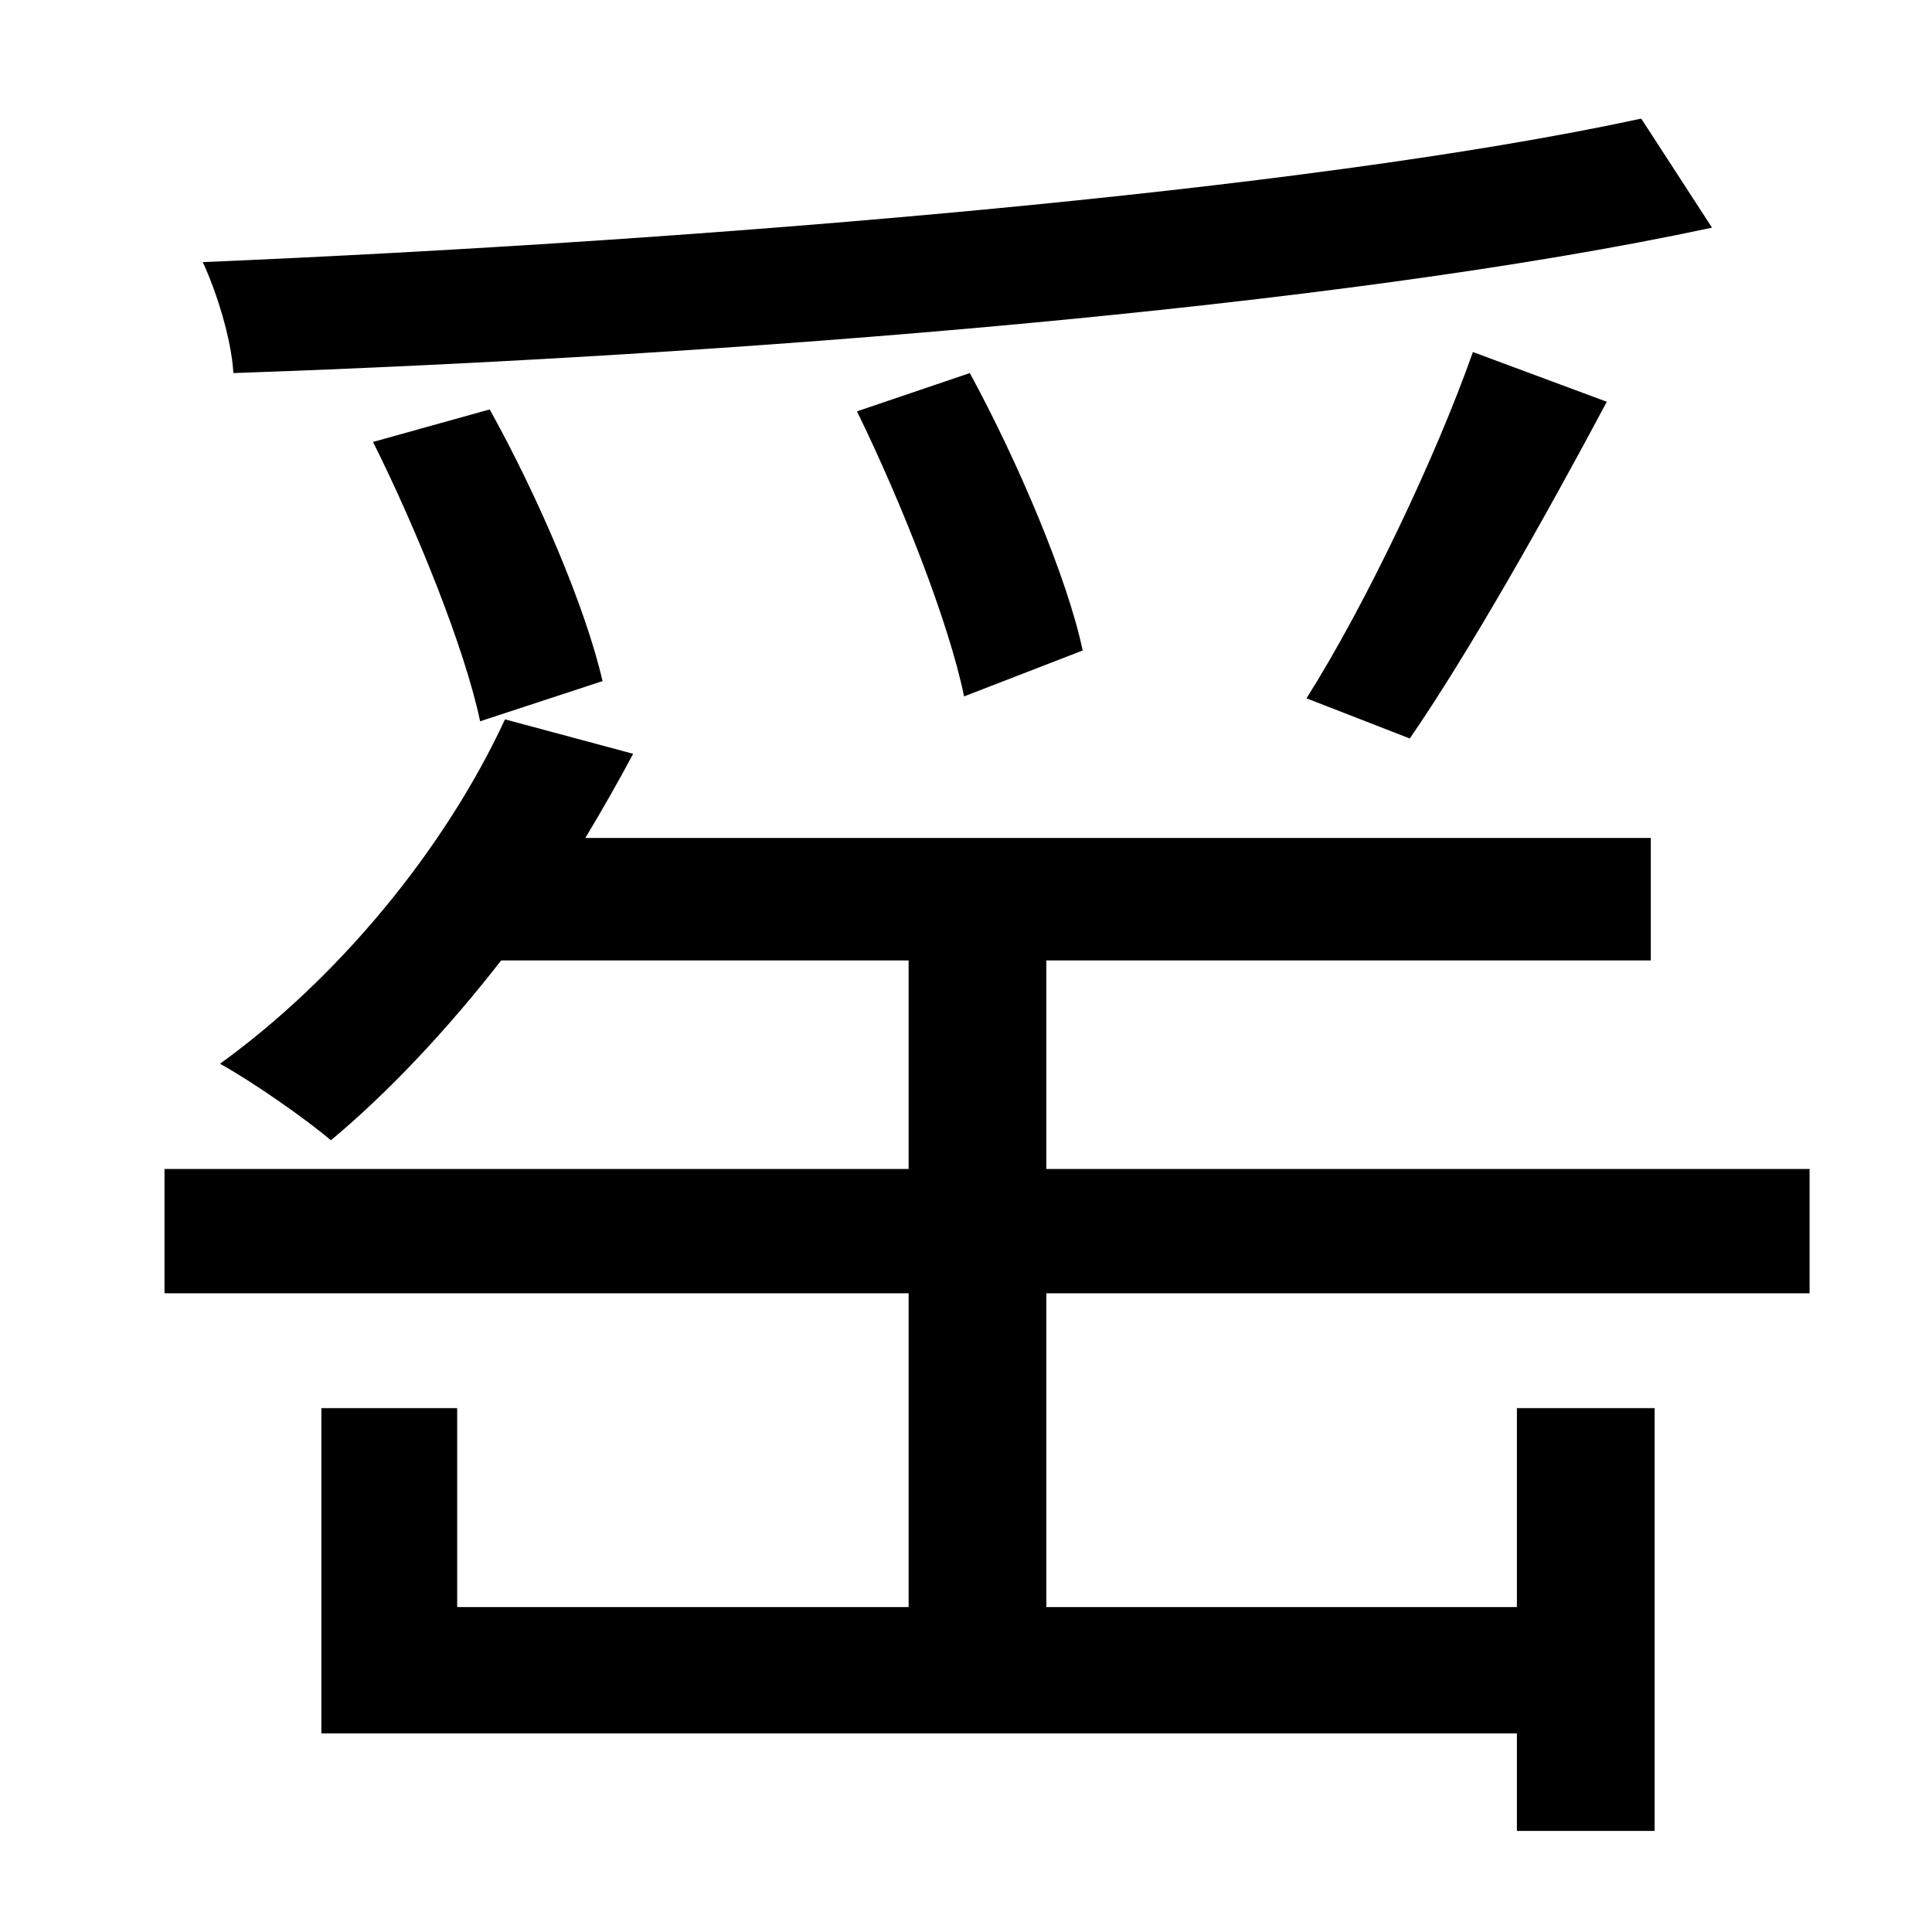 <?xml version="1.0" standalone="no"?>
<!DOCTYPE svg PUBLIC "-//W3C//DTD SVG 1.1//EN" "http://www.w3.org/Graphics/SVG/1.1/DTD/svg11.dtd" >
<svg xmlns="http://www.w3.org/2000/svg" xmlns:xlink="http://www.w3.org/1999/xlink" version="1.1" viewBox="-10 0 1010 1000">
   <path fill="currentColor"
d="M848 62l37 57c-196 42 -513 67 -773 76c-1 -18 -9 -43 -16 -58c260 -11 576 -37 752 -75zM727 386l-54 -21c31 -49 68 -127 87 -181l70 26c-32 60 -72 131 -103 176zM556 340l-62 24c-8 -39 -33 -102 -56 -149l59 -20c25 46 51 107 59 145zM305 356l-64 21
c-8 -38 -33 -100 -56 -146l61 -17c25 45 50 103 59 142zM537 676v164h246v-104h72v221h-72v-51h-625v-170h71v104h236v-164h-389v-65h389v-109h-213c-28 36 -59 69 -89 94c-13 -11 -40 -30 -58 -40c61 -44 117 -111 149 -180l67 18c-8 15 -16 29 -25 44h557v64h-316v109h399
v65h-399z" />
</svg>
